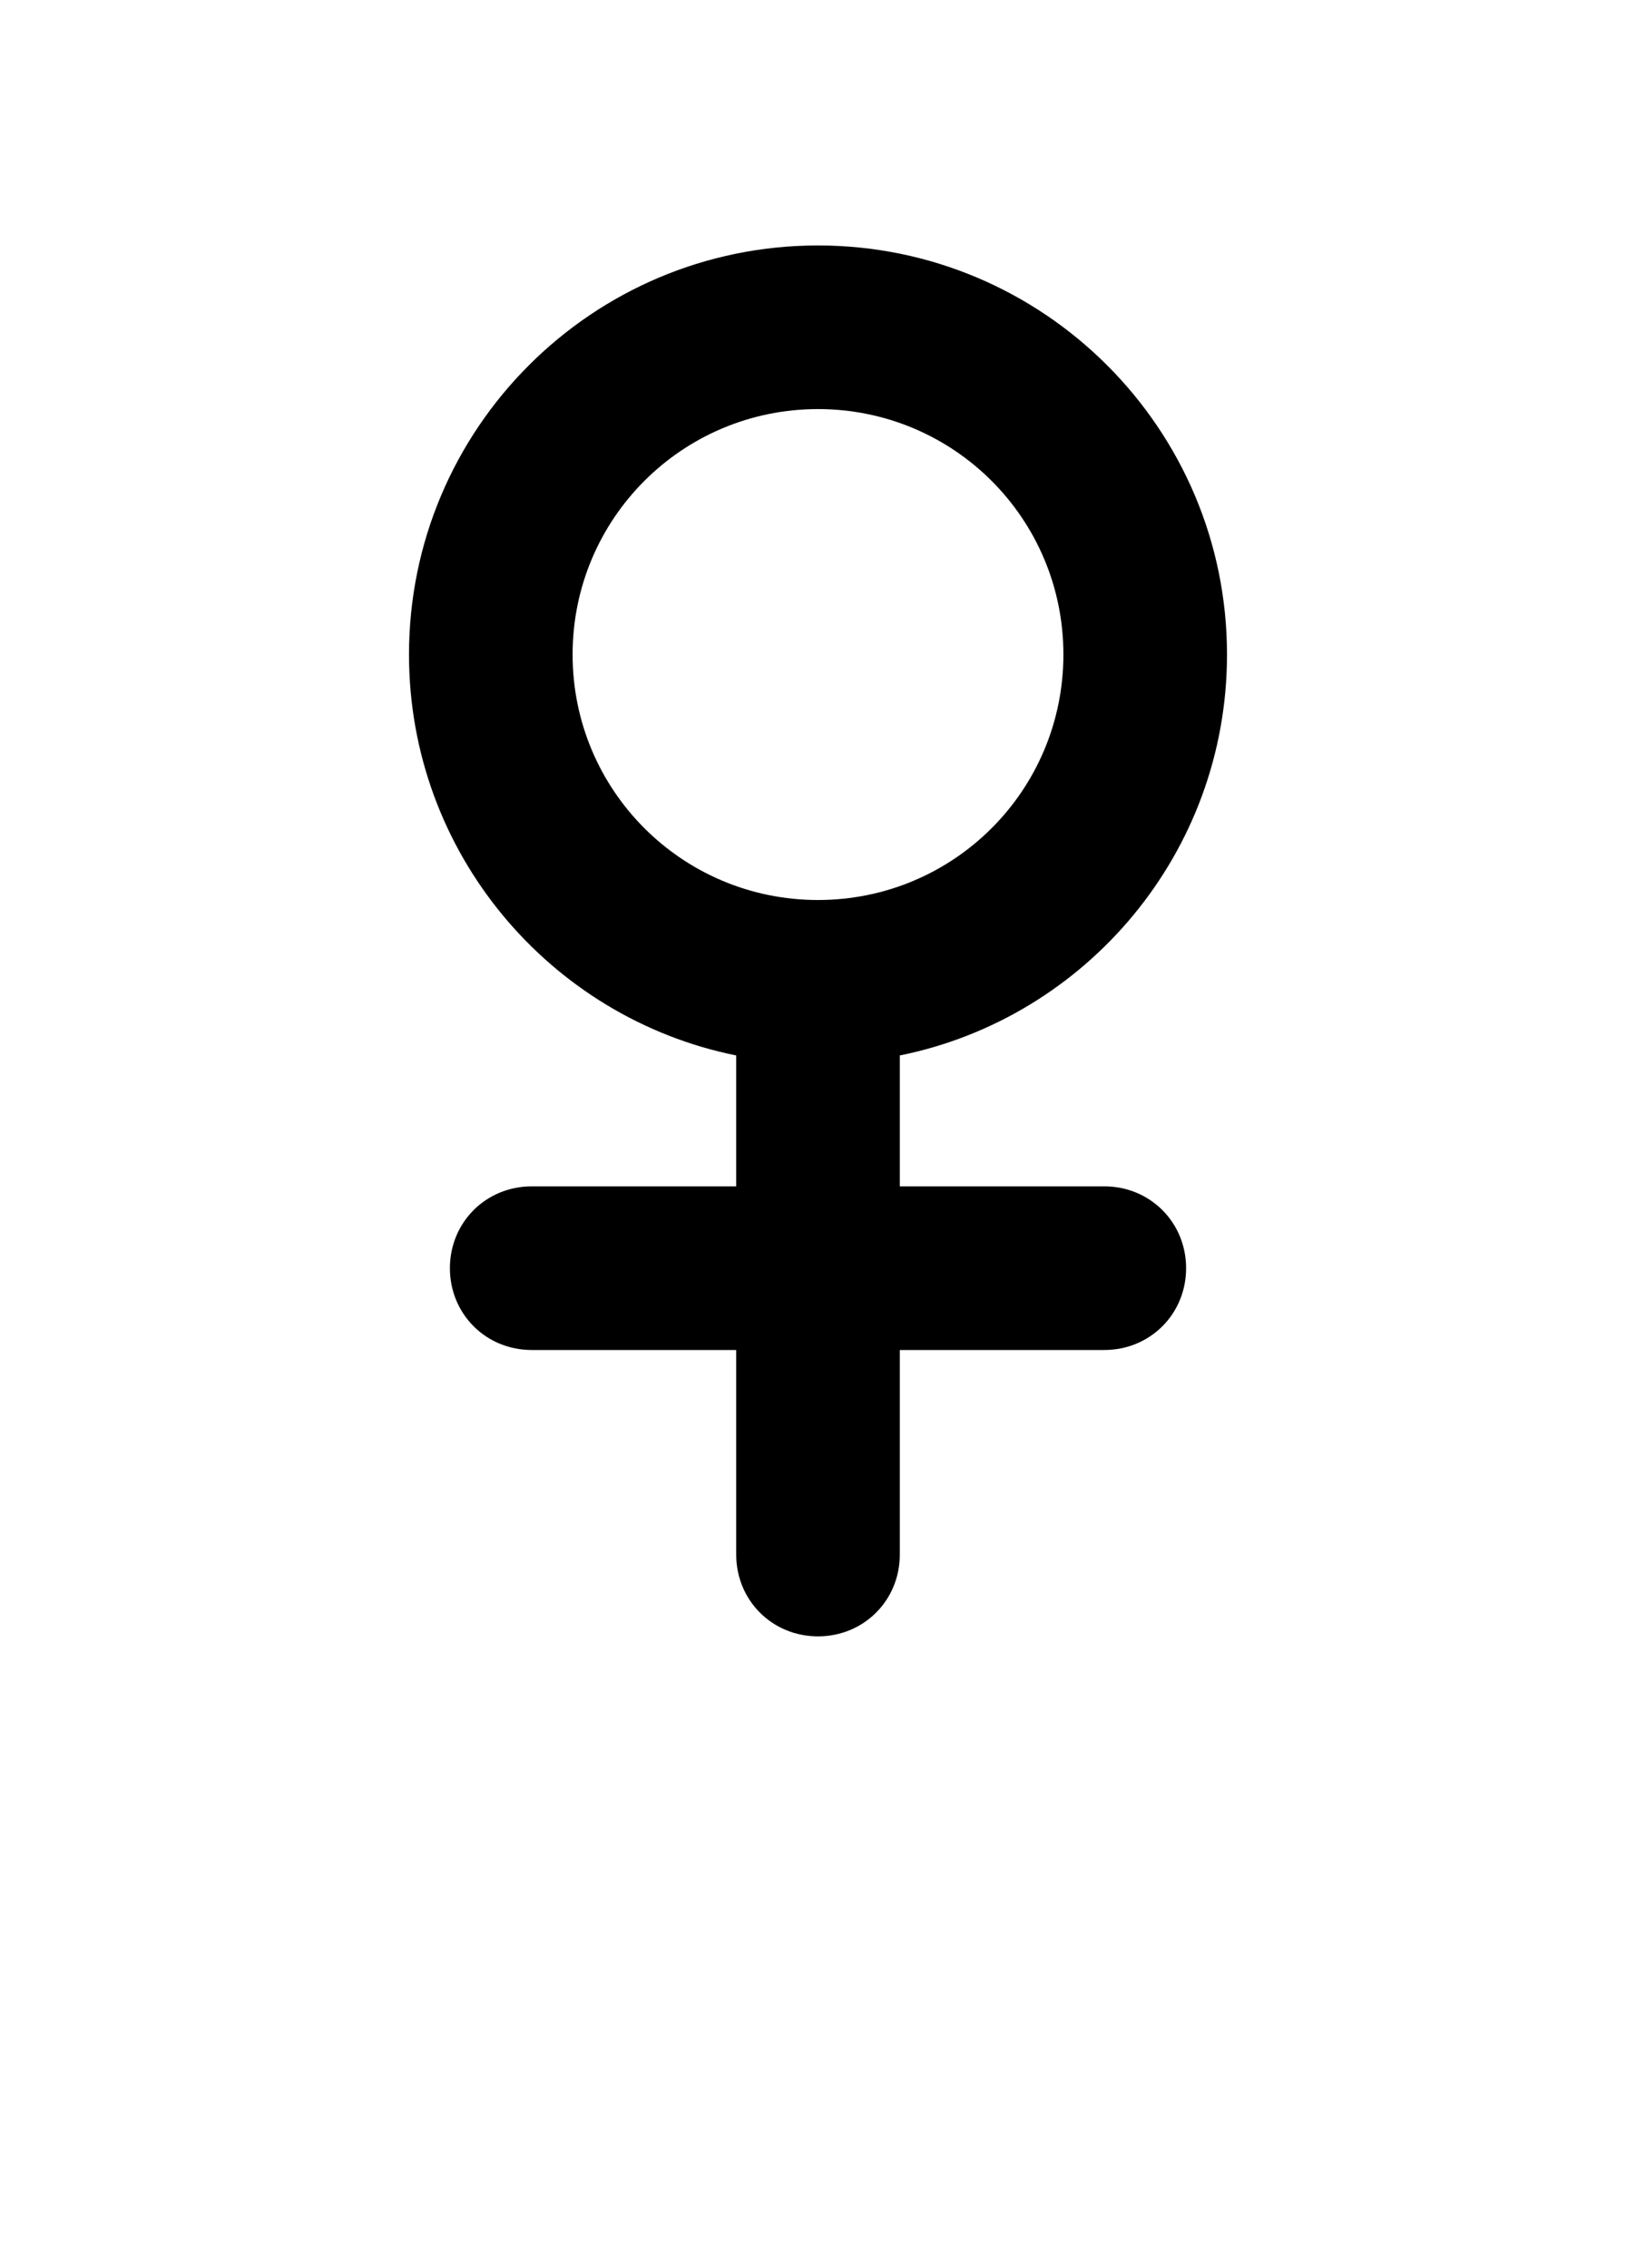 <svg xmlns="http://www.w3.org/2000/svg" viewBox="0 0 1000 1386">
    <g transform="translate(0, 1000) scale(1, -1)">
        <path d="M500 750C583 750 650 683 650 600C650 517 583 450 500 450C417 450 350 517 350 600C350 683 417 750 500 750ZM750 600C750 738 638 850 500 850C362 850 250 738 250 600C250 479 336 378 450 355V275H325C297 275 275 253 275 225C275 197 297 175 325 175H450V50C450 22 472 0 500 0C528 0 550 22 550 50V175H675C703 175 725 197 725 225C725 253 703 275 675 275H550V355C664 378 750 479 750 600Z" />
    </g>
</svg>
